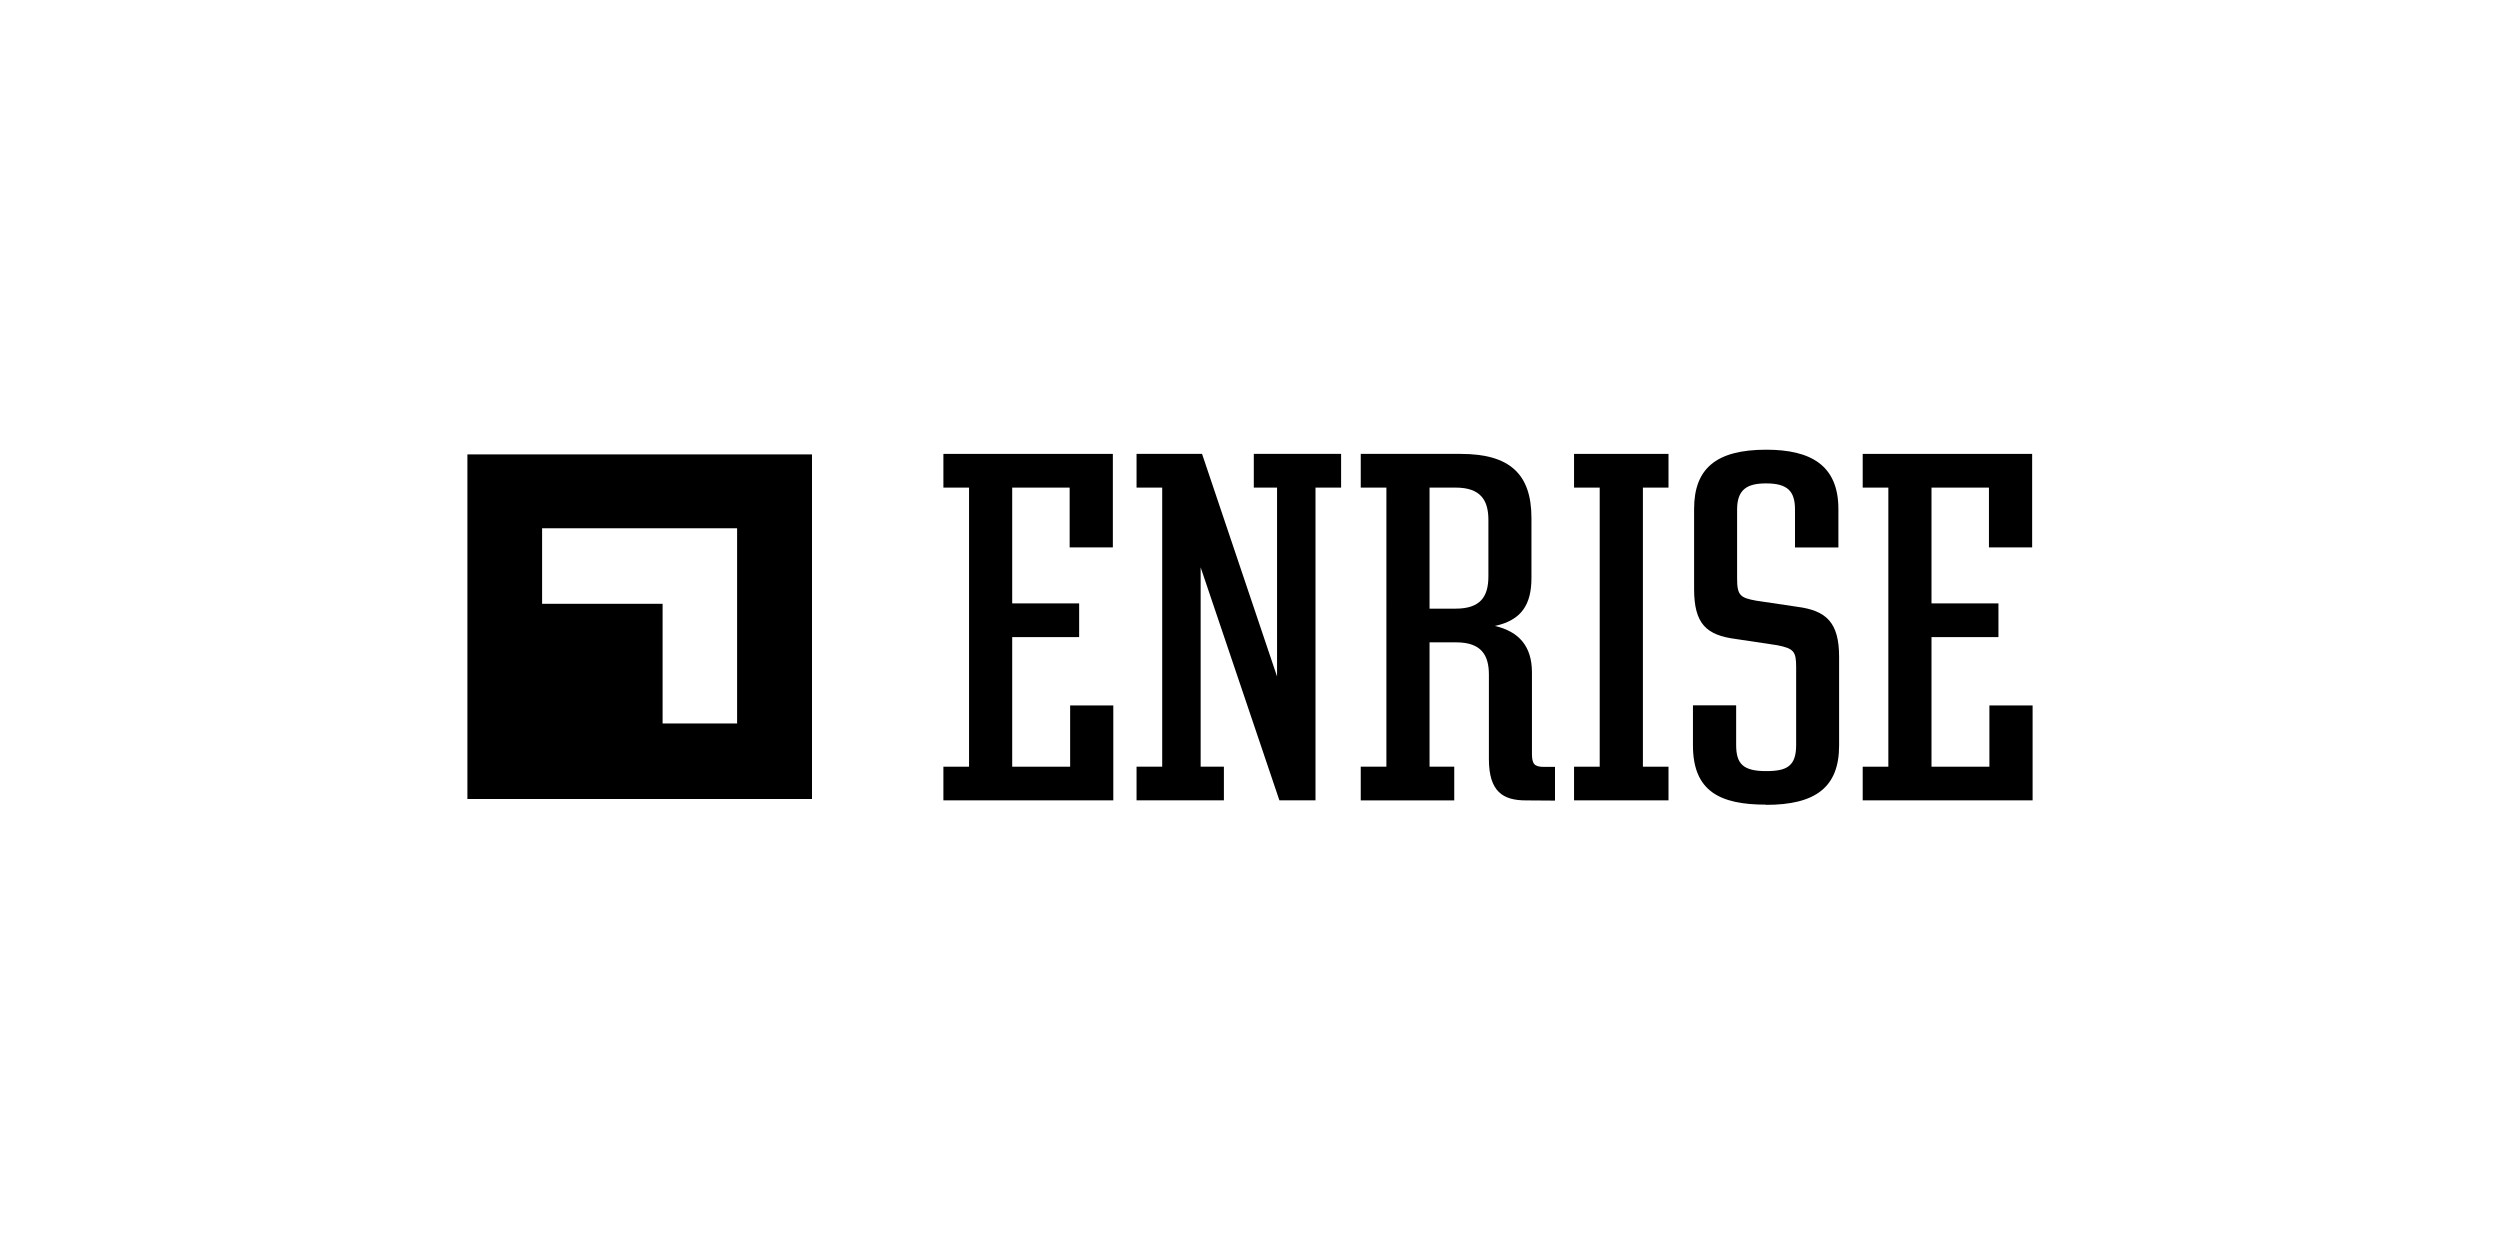 <svg id="Laag_1" data-name="Laag 1" xmlns="http://www.w3.org/2000/svg" viewBox="0 0 500 250"><title>Enrise logo black on yellow kopie</title><path d="M93.48,90.88V159.8H162.4V90.88Zm54,53.81H132.52V120.76h-24.1V105.65h39v39Z"/><polygon points="188.68 160.07 188.68 153.34 193.81 153.34 193.81 97.52 188.68 97.52 188.68 90.78 222.57 90.78 222.57 109.48 213.93 109.48 213.93 97.52 202.44 97.52 202.44 120.68 215.83 120.68 215.83 127.42 202.44 127.42 202.44 153.34 214.03 153.34 214.03 141.09 222.66 141.09 222.66 160.07 188.68 160.07 188.68 160.07 188.68 160.07"/><polygon points="263.1 97.52 263.1 160.07 255.88 160.07 240.13 113.47 240.13 153.34 244.78 153.34 244.78 160.07 227.31 160.07 227.31 153.34 232.44 153.34 232.44 97.52 227.31 97.52 227.31 90.78 240.41 90.78 255.41 135.3 255.41 97.52 250.76 97.52 250.76 90.78 268.22 90.78 268.22 97.52 263.1 97.52 263.1 97.52 263.1 97.52"/><path d="M305.18,160.08c-4.55,0-7.4-1.71-7.4-8.26v-16.9c0-3.89-1.52-6.45-6.55-6.45h-5.32v24.87h4.94v6.74h-18.7v-6.74h5.13V97.52h-5.13V90.78h20c9.77,0,14.14,4,14.14,12.82v12c0,5.31-2,8.45-7.31,9.59,4.84,1.13,7.41,4.08,7.41,9.3v16.23c0,2.09.47,2.66,2.46,2.66H311v6.74Zm-7.5-56.1c0-3.89-1.52-6.46-6.55-6.46h-5.22v24.21h5.22c4.94,0,6.55-2.38,6.55-6.46V104Z"/><polygon points="314.81 160.07 314.81 153.34 319.94 153.34 319.94 97.52 314.81 97.52 314.81 90.78 333.7 90.78 333.7 97.52 328.58 97.52 328.58 153.34 333.7 153.34 333.7 160.07 314.81 160.07 314.81 160.07 314.81 160.07"/><path d="M353.21,160.93c-9.21,0-14.62-2.66-14.62-11.86v-8h8.64V149c0,3.8,1.42,5.22,6,5.22,4.17,0,6-1,6-5.22V133.4c0-3.13-.48-3.7-3.8-4.36l-8.26-1.24c-5.88-.76-8.35-3-8.35-10v-16c0-8.06,4.37-11.86,14.43-11.86,8.92,0,14.43,3.13,14.43,11.86v7.69H359v-7.59c0-3.7-1.52-5.22-5.79-5.22-3.7,0-5.79,1.14-5.79,5.22v13.86c0,3.32.66,3.8,3.79,4.37l8.26,1.23c5.79.76,8.35,3.13,8.35,10v17.75c0,8.35-4.74,11.86-14.61,11.86Z"/><polygon points="372.54 160.07 372.54 153.34 377.67 153.34 377.67 97.52 372.54 97.52 372.54 90.78 406.43 90.78 406.43 109.48 397.79 109.48 397.79 97.52 386.3 97.52 386.3 120.68 399.69 120.68 399.69 127.42 386.3 127.42 386.3 153.34 397.88 153.34 397.88 141.09 406.52 141.09 406.52 160.07 372.54 160.07 372.54 160.07 372.54 160.07"/></svg>